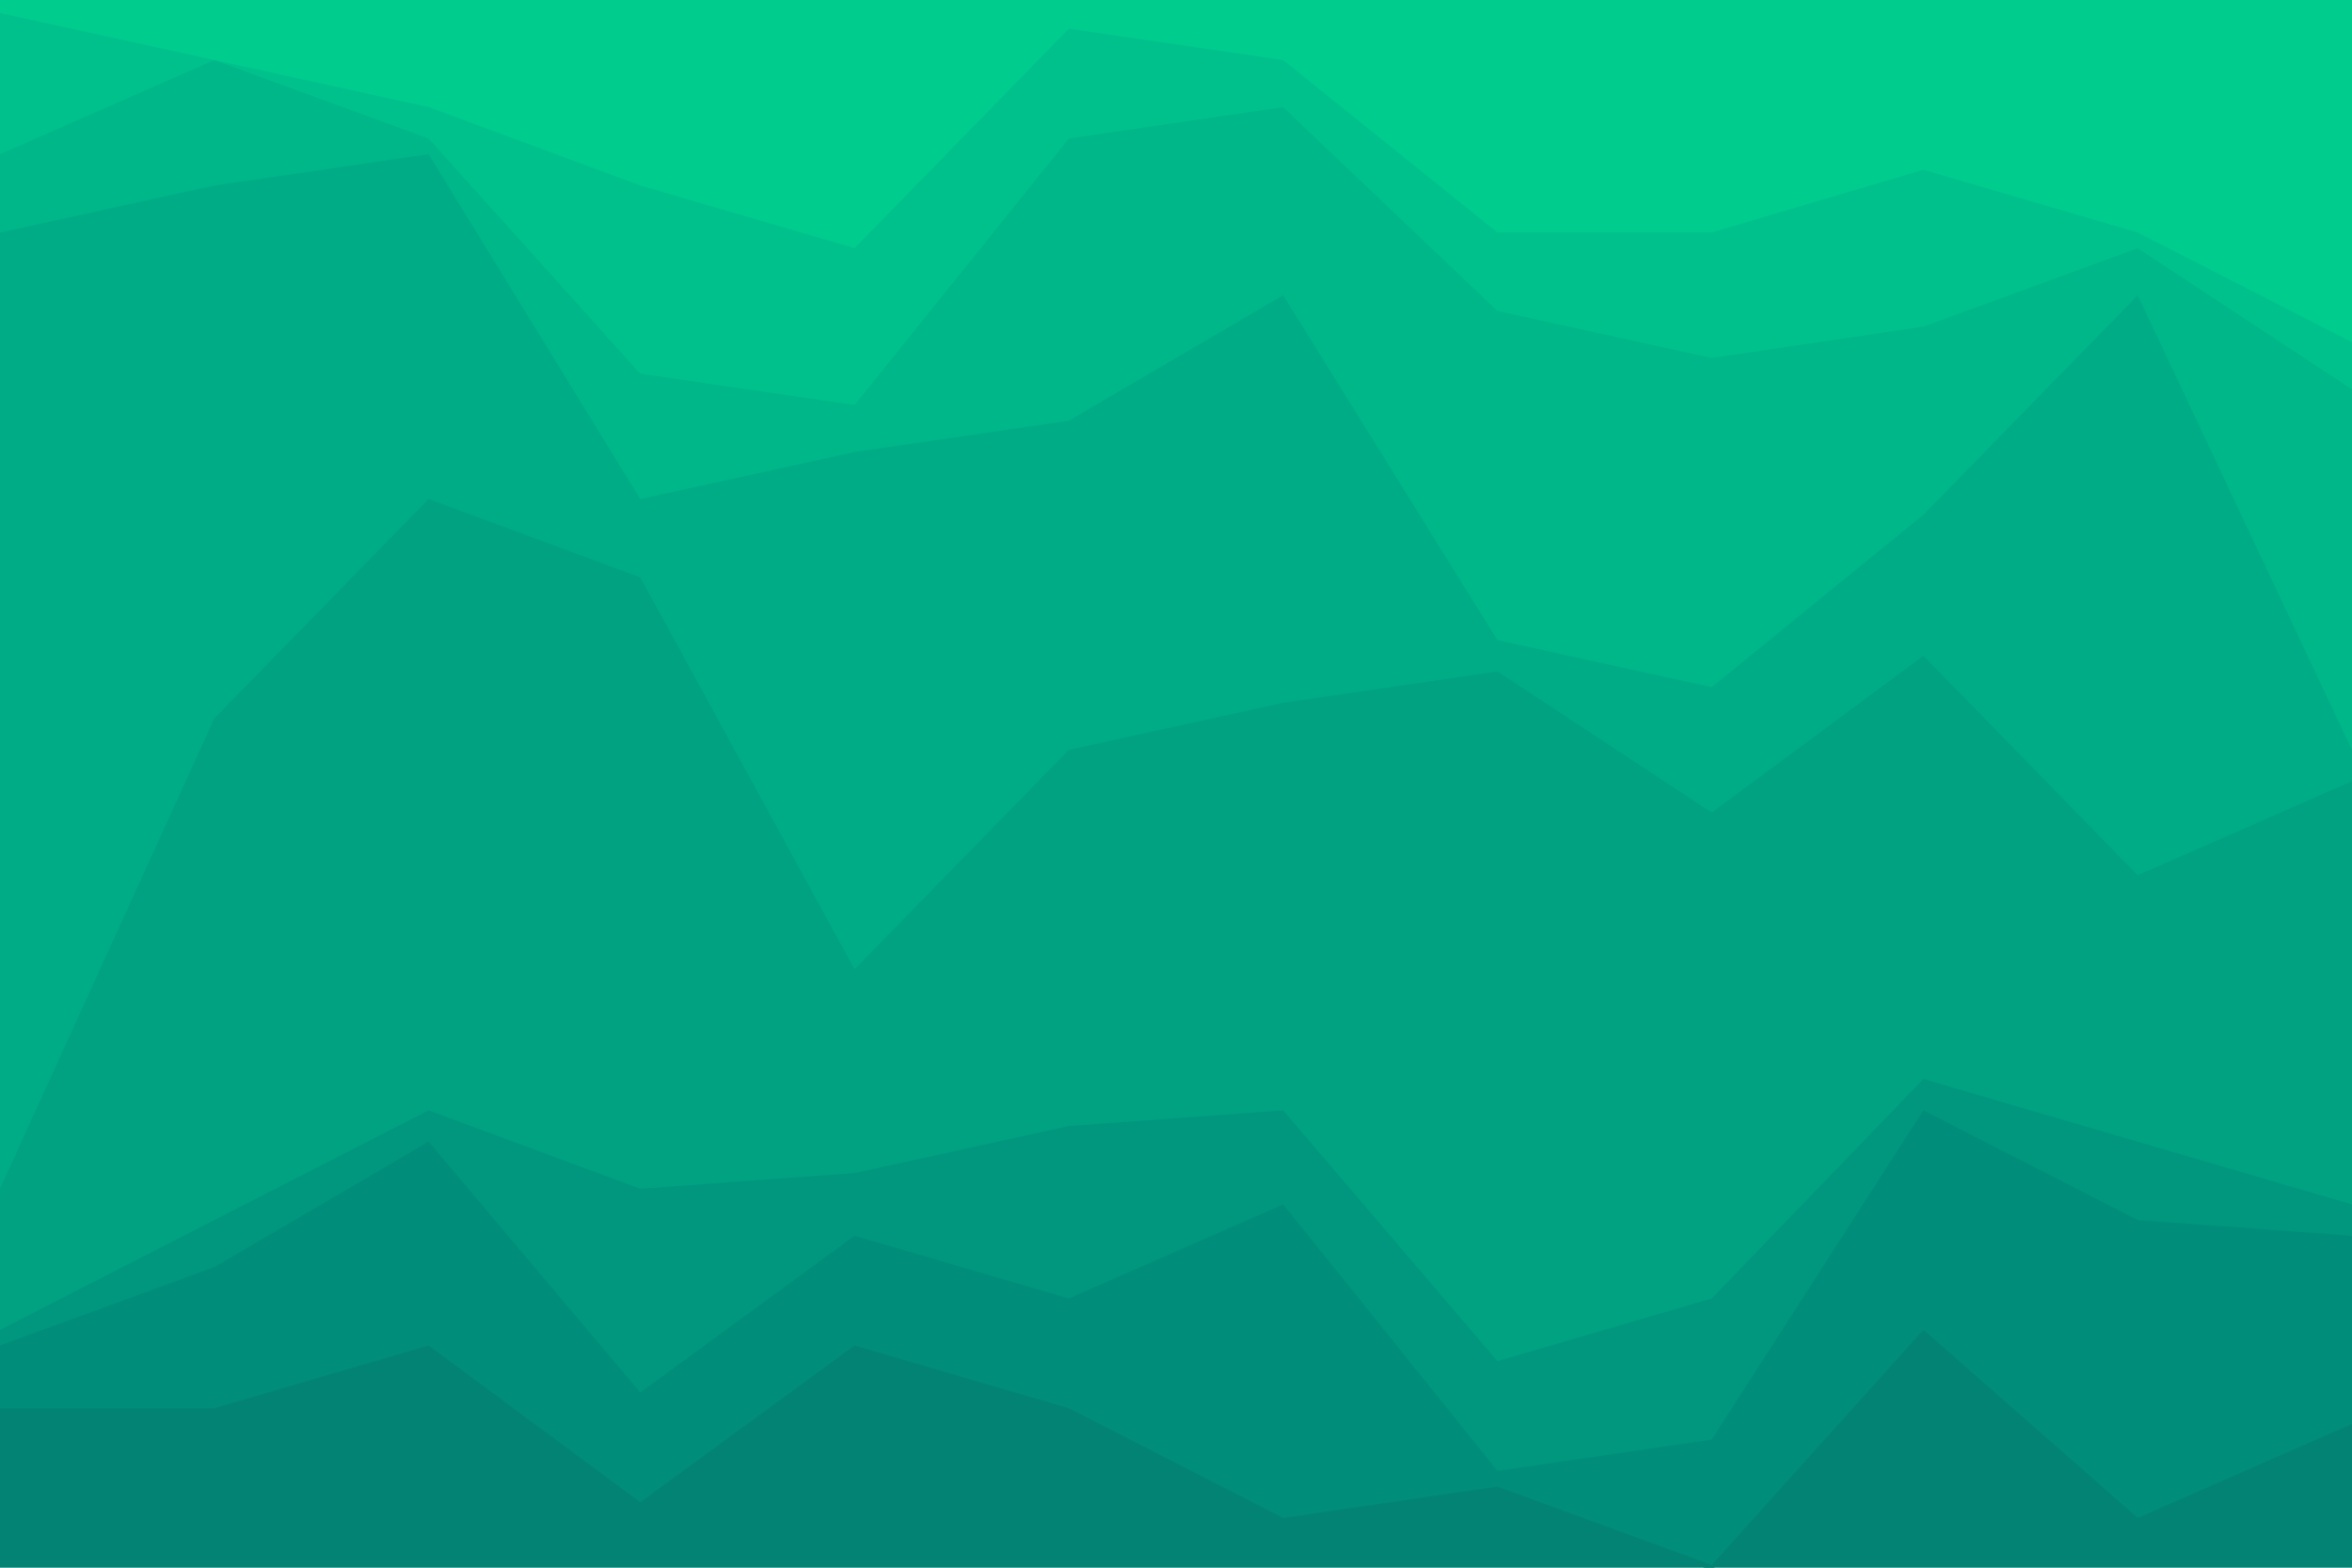 <svg id="visual" viewBox="0 0 900 600" width="900" height="600" xmlns="http://www.w3.org/2000/svg" xmlns:xlink="http://www.w3.org/1999/xlink" version="1.1"><path d="M0 7L82 25L164 43L245 73L327 97L409 13L491 25L573 91L655 91L736 67L818 91L900 133L900 0L818 0L736 0L655 0L573 0L491 0L409 0L327 0L245 0L164 0L82 0L0 0Z" fill="#00cc8e"></path><path d="M0 61L82 25L164 55L245 145L327 157L409 55L491 43L573 121L655 139L736 127L818 97L900 151L900 131L818 89L736 65L655 89L573 89L491 23L409 11L327 95L245 71L164 41L82 23L0 5Z" fill="#00c18c"></path><path d="M0 91L82 73L164 61L245 193L327 175L409 163L491 115L573 247L655 265L736 199L818 115L900 289L900 149L818 95L736 125L655 137L573 119L491 41L409 53L327 155L245 143L164 53L82 23L0 59Z" fill="#00b789"></path><path d="M0 457L82 277L164 193L245 223L327 373L409 289L491 271L573 259L655 313L736 253L818 337L900 301L900 287L818 113L736 197L655 263L573 245L491 113L409 161L327 173L245 191L164 59L82 71L0 89Z" fill="#00ac86"></path><path d="M0 511L82 469L164 427L245 457L327 451L409 433L491 427L573 523L655 499L736 415L818 439L900 463L900 299L818 335L736 251L655 311L573 257L491 269L409 287L327 371L245 221L164 191L82 275L0 455Z" fill="#00a282"></path><path d="M0 517L82 487L164 439L245 535L327 475L409 499L491 463L573 565L655 553L736 427L818 469L900 475L900 461L818 437L736 413L655 497L573 521L491 425L409 431L327 449L245 455L164 425L82 467L0 509Z" fill="#00977e"></path><path d="M0 541L82 541L164 517L245 577L327 517L409 541L491 583L573 571L655 601L736 511L818 583L900 547L900 473L818 467L736 425L655 551L573 563L491 461L409 497L327 473L245 533L164 437L82 485L0 515Z" fill="#008d79"></path><path d="M0 601L82 601L164 601L245 601L327 601L409 601L491 601L573 601L655 601L736 601L818 601L900 601L900 545L818 581L736 509L655 599L573 569L491 581L409 539L327 515L245 575L164 515L82 539L0 539Z" fill="#038373"></path></svg>